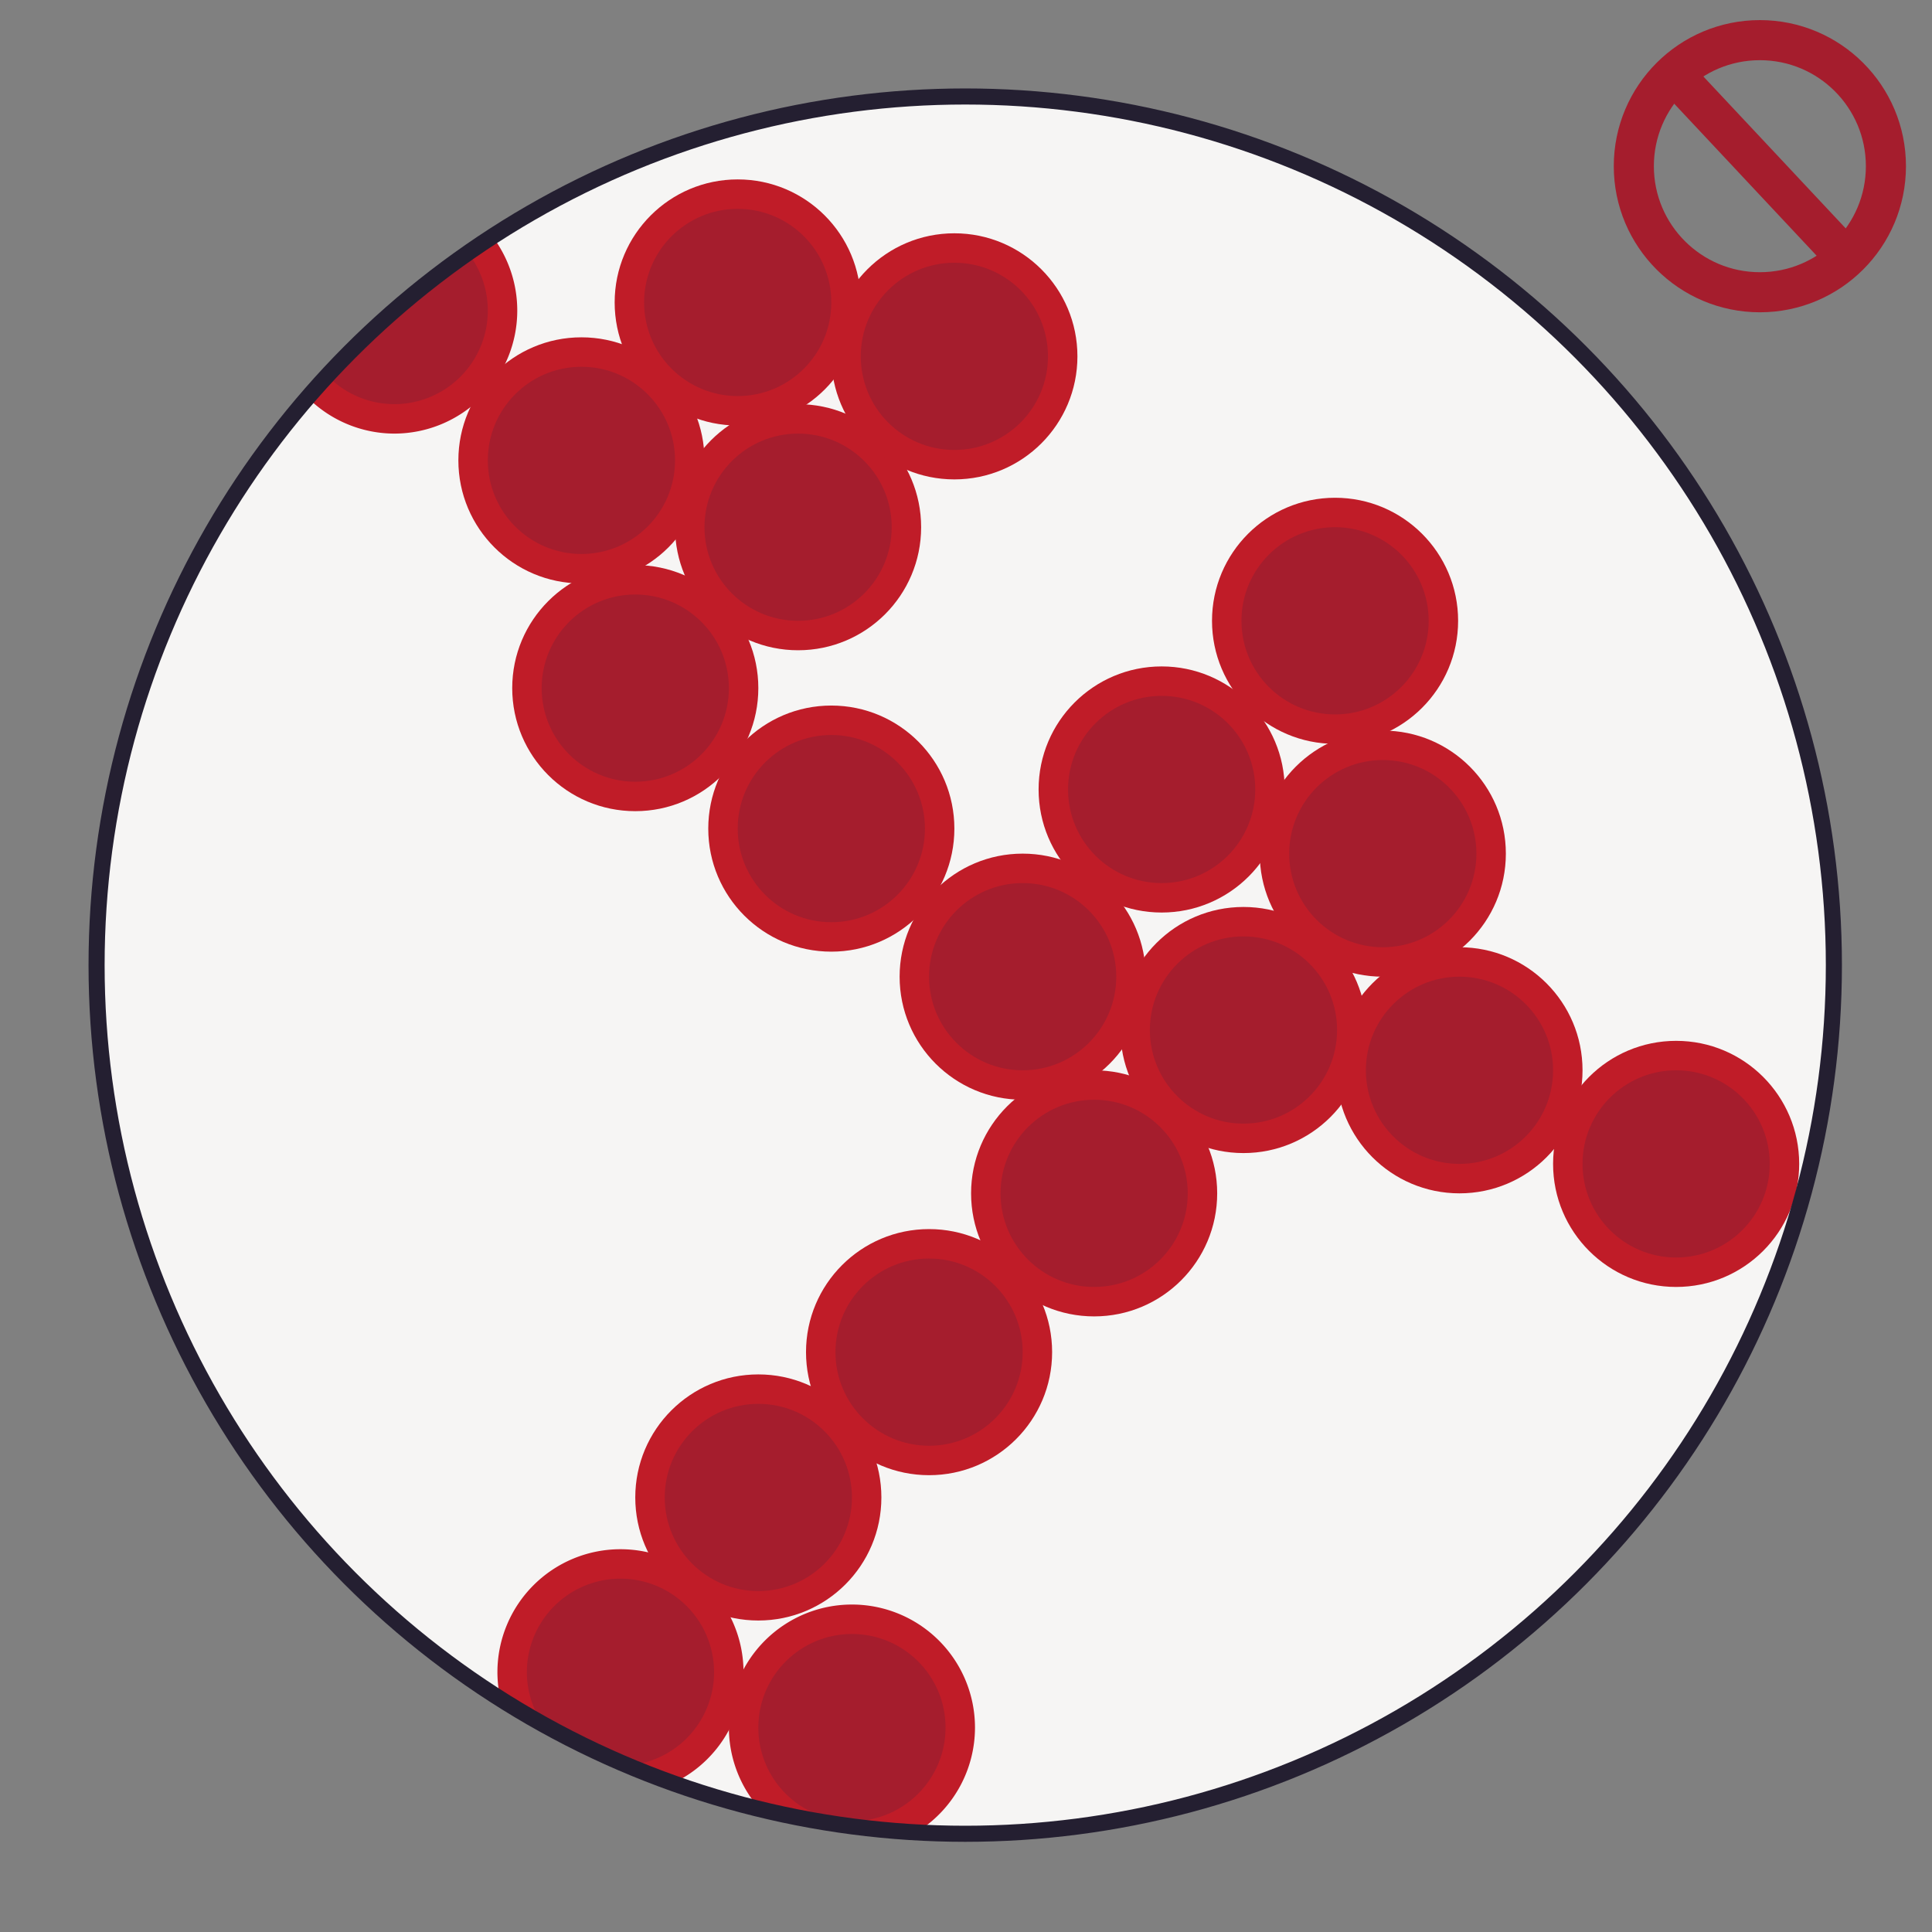 <?xml version="1.0" encoding="UTF-8" standalone="no"?>
<!-- Created with Inkscape (http://www.inkscape.org/) -->

<svg
   width="1080"
   height="1080"
   viewBox="0 0 1080 1080"
   version="1.1"
   id="svg1"
   sodipodi:docname="incompatible_blood_standalone.svg"
   inkscape:version="1.3.2 (091e20ef0f, 2023-11-25)"
   inkscape:export-filename="../exports/Recipient_Blood/IncompatibleBlood_Light.svg"
   inkscape:export-xdpi="96"
   inkscape:export-ydpi="96"
   xmlns:inkscape="http://www.inkscape.org/namespaces/inkscape"
   xmlns:sodipodi="http://sodipodi.sourceforge.net/DTD/sodipodi-0.dtd"
   xmlns="http://www.w3.org/2000/svg"
   xmlns:svg="http://www.w3.org/2000/svg">
  <rect x="0" y="0" width="1080" height="1080" fill="#808080" stroke="none"/>
  <sodipodi:namedview
     id="namedview1"
     pagecolor="#505050"
     bordercolor="#ffffff"
     borderopacity="1"
     inkscape:showpageshadow="0"
     inkscape:pageopacity="0"
     inkscape:pagecheckerboard="1"
     inkscape:deskcolor="#505050"
     inkscape:zoom="0.52771117"
     inkscape:cx="414.05226"
     inkscape:cy="509.74854"
     inkscape:window-width="1920"
     inkscape:window-height="1014"
     inkscape:window-x="0"
     inkscape:window-y="0"
     inkscape:window-maximized="1"
     inkscape:current-layer="svg1" />
  <defs
     id="defs1" />
  <g
     id="layer6"
     inkscape:label="crossed circle"
     transform="matrix(1.066,0,0,1.066,-63.178,-9.004)">
    <circle
       style="fill:none;fill-opacity:1;stroke:#a51d2d;stroke-width:21.022;stroke-linejoin:round;stroke-dasharray:none;stroke-opacity:1"
       id="path1"
       cx="982.136"
       cy="95.598"
       r="66.101" />
    <rect
       style="fill:#a51d2d;fill-opacity:1;stroke:none;stroke-width:14.501;stroke-linejoin:round;stroke-dasharray:none;stroke-opacity:1"
       id="rect1"
       width="144.716"
       height="21.093"
       x="754.164"
       y="-667.27"
       ry="1.111016e-06"
       transform="matrix(0.684,0.73,-0.635,0.773,0,0)" />
  </g>
  <g
     id="layer5"
     transform="matrix(0.903,0,0,0.903,83.635,-19.823)"
     style="display:inline"
     inkscape:label="blood disk">
    <g
       id="g2"
       style="display:inline"
       transform="matrix(1.066,0,0,1.066,-70.729,43.784)"
       inkscape:label="disk">
      <circle
         style="display:inline;fill:#f6f5f4;fill-opacity:1;stroke:none;stroke-width:9.342;stroke-dasharray:none;stroke-opacity:1"
         id="circle1"
         cx="540"
         cy="540"
         r="504.447"
         inkscape:label="circle1" />
    </g>
    <g
       id="layer2"
       style="display:inline"
       transform="matrix(1.066,0,0,1.066,-70.729,43.784)"
       inkscape:label="blood cells">
      <g
         id="g2-6"
         transform="translate(181.223,424.378)"
         style="display:inline">
        <circle
           style="fill:#c01c28;fill-opacity:1;stroke:none;stroke-width:5"
           id="path2-1"
           cx="135.891"
           cy="-177.506"
           r="71.46" />
        <circle
           style="fill:#a51d2d;fill-opacity:1;stroke:none;stroke-width:4.412"
           id="path1-1"
           cx="135.891"
           cy="-177.506"
           r="54.359" />
      </g>
      <g
         id="g2-44"
         transform="translate(271.983,332.675)">
        <circle
           style="fill:#c01c28;fill-opacity:1;stroke:none;stroke-width:5"
           id="path2-4"
           cx="135.891"
           cy="-177.506"
           r="71.46" />
        <circle
           style="fill:#a51d2d;fill-opacity:1;stroke:none;stroke-width:4.412"
           id="path1-7"
           cx="135.891"
           cy="-177.506"
           r="54.359" />
      </g>
      <g
         id="g2-9"
         transform="translate(307.042,463.188)">
        <circle
           style="fill:#c01c28;fill-opacity:1;stroke:none;stroke-width:5"
           id="path2-7"
           cx="135.891"
           cy="-177.506"
           r="71.46" />
        <circle
           style="fill:#a51d2d;fill-opacity:1;stroke:none;stroke-width:4.412"
           id="path1-5"
           cx="135.891"
           cy="-177.506"
           r="54.359" />
      </g>
      <g
         id="g2-0"
         transform="translate(212.496,556.633)">
        <circle
           style="fill:#c01c28;fill-opacity:1;stroke:none;stroke-width:5"
           id="path2-3"
           cx="135.891"
           cy="-177.506"
           r="71.46" />
        <circle
           style="fill:#a51d2d;fill-opacity:1;stroke:none;stroke-width:4.412"
           id="path1-09"
           cx="135.891"
           cy="-177.506"
           r="54.359" />
      </g>
      <g
         id="g2-05"
         transform="translate(397.803,363.966)">
        <circle
           style="fill:#c01c28;fill-opacity:1;stroke:none;stroke-width:5"
           id="path2-94"
           cx="135.891"
           cy="-177.506"
           r="71.46" />
        <circle
           style="fill:#a51d2d;fill-opacity:1;stroke:none;stroke-width:4.412"
           id="path1-6"
           cx="135.891"
           cy="-177.506"
           r="54.359" />
      </g>
      <g
         id="g2-89"
         transform="translate(518.176,615.495)">
        <circle
           style="fill:#c01c28;fill-opacity:1;stroke:none;stroke-width:5"
           id="path2-36"
           cx="135.891"
           cy="-177.506"
           r="71.46" />
        <circle
           style="fill:#a51d2d;fill-opacity:1;stroke:none;stroke-width:4.412"
           id="path1-8"
           cx="135.891"
           cy="-177.506"
           r="54.359" />
      </g>
      <g
         id="g2-69"
         transform="translate(437.467,724.214)">
        <circle
           style="fill:#c01c28;fill-opacity:1;stroke:none;stroke-width:5"
           id="path2-87"
           cx="135.891"
           cy="-177.506"
           r="71.46" />
        <circle
           style="fill:#a51d2d;fill-opacity:1;stroke:none;stroke-width:4.412"
           id="path1-28"
           cx="135.891"
           cy="-177.506"
           r="54.359" />
      </g>
      <g
         id="g2-60"
         transform="translate(478.969,850.033)">
        <circle
           style="fill:#c01c28;fill-opacity:1;stroke:none;stroke-width:5"
           id="path2-27"
           cx="135.891"
           cy="-177.506"
           r="71.46" />
        <circle
           style="fill:#a51d2d;fill-opacity:1;stroke:none;stroke-width:4.412"
           id="path1-61"
           cx="135.891"
           cy="-177.506"
           r="54.359" />
      </g>
      <g
         id="g2-75"
         transform="translate(283.956,1026.641)">
        <circle
           style="fill:#c01c28;fill-opacity:1;stroke:none;stroke-width:5"
           id="path2-870"
           cx="135.891"
           cy="-177.506"
           r="71.46" />
        <circle
           style="fill:#a51d2d;fill-opacity:1;stroke:none;stroke-width:4.412"
           id="path1-48"
           cx="135.891"
           cy="-177.506"
           r="54.359" />
      </g>
      <g
         id="g2-52"
         transform="translate(618.882,517.547)">
        <circle
           style="fill:#c01c28;fill-opacity:1;stroke:none;stroke-width:5"
           id="path2-90"
           cx="135.891"
           cy="-177.506"
           r="71.46" />
        <circle
           style="fill:#a51d2d;fill-opacity:1;stroke:none;stroke-width:4.412"
           id="path1-283"
           cx="135.891"
           cy="-177.506"
           r="54.359" />
      </g>
      <g
         id="g2-09"
         transform="translate(646.605,652.755)">
        <circle
           style="fill:#c01c28;fill-opacity:1;stroke:none;stroke-width:5"
           id="path2-19"
           cx="135.891"
           cy="-177.506"
           r="71.46" />
        <circle
           style="fill:#a51d2d;fill-opacity:1;stroke:none;stroke-width:4.412"
           id="path1-62"
           cx="135.891"
           cy="-177.506"
           r="54.359" />
      </g>
      <g
         id="g2-35"
         transform="translate(565.691,755.188)">
        <circle
           style="fill:#c01c28;fill-opacity:1;stroke:none;stroke-width:5"
           id="path2-17"
           cx="135.891"
           cy="-177.506"
           r="71.46" />
        <circle
           style="fill:#a51d2d;fill-opacity:1;stroke:none;stroke-width:4.412"
           id="path1-43"
           cx="135.891"
           cy="-177.506"
           r="54.359" />
      </g>
      <g
         id="g2-892"
         transform="translate(691.132,778.574)">
        <circle
           style="fill:#c01c28;fill-opacity:1;stroke:none;stroke-width:5"
           id="path2-88"
           cx="135.891"
           cy="-177.506"
           r="71.46" />
        <circle
           style="fill:#a51d2d;fill-opacity:1;stroke:none;stroke-width:4.412"
           id="path1-868"
           cx="135.891"
           cy="-177.506"
           r="54.359" />
      </g>
      <g
         id="g2-892-2"
         transform="translate(816.951,832.933)"
         style="display:inline">
        <circle
           style="fill:#c01c28;fill-opacity:1;stroke:none;stroke-width:5"
           id="path2-88-8"
           cx="135.891"
           cy="-177.506"
           r="71.46" />
        <circle
           style="fill:#a51d2d;fill-opacity:1;stroke:none;stroke-width:4.412"
           id="path1-868-9"
           cx="135.891"
           cy="-177.506"
           r="54.359" />
      </g>
      <g
         id="g2-90"
         transform="translate(326.343,638.217)">
        <circle
           style="fill:#c01c28;fill-opacity:1;stroke:none;stroke-width:5"
           id="path2-81"
           cx="135.891"
           cy="-177.506"
           r="71.46" />
        <circle
           style="fill:#a51d2d;fill-opacity:1;stroke:none;stroke-width:4.412"
           id="path1-3"
           cx="135.891"
           cy="-177.506"
           r="54.359" />
      </g>
      <g
         id="g2-34"
         transform="translate(383.108,942.249)">
        <circle
           style="fill:#c01c28;fill-opacity:1;stroke:none;stroke-width:5"
           id="path2-0"
           cx="135.891"
           cy="-177.506"
           r="71.46" />
        <circle
           style="fill:#a51d2d;fill-opacity:1;stroke:none;stroke-width:4.412"
           id="path1-39"
           cx="135.891"
           cy="-177.506"
           r="54.359" />
      </g>
      <g
         id="g13">
        <path
           id="path13"
           style="fill:#c01c28;fill-opacity:1;stroke:none;stroke-width:5"
           d="m 265.52,116.947 a 504.447,504.447 0 0 0 -107.346,93.498 71.46,71.46 0 0 0 50.221,20.877 71.46,71.46 0 0 0 71.459,-71.459 71.46,71.46 0 0 0 -14.334,-42.916 z" />
        <path
           id="path12"
           style="fill:#a51d2d;fill-opacity:1;stroke:none;stroke-width:4.412"
           d="m 251.832,127.193 a 504.447,504.447 0 0 0 -81.695,71.092 54.359,54.359 0 0 0 38.258,15.938 54.359,54.359 0 0 0 54.359,-54.359 54.359,54.359 0 0 0 -10.922,-32.67 z" />
      </g>
      <g
         id="g21"
         style="display:inline">
        <path
           id="path20"
           style="fill:#c01c28;fill-opacity:1;stroke:none;stroke-width:5"
           d="m 269.166,961.33 a 504.447,504.447 0 0 0 105.156,51.678 71.46,71.46 0 0 0 36.926,-62.353 71.46,71.46 0 0 0 -71.459,-71.461 71.46,71.46 0 0 0 -71.461,71.461 71.46,71.46 0 0 0 0.838,10.676 z" />
        <path
           id="path21"
           style="fill:#a51d2d;fill-opacity:1;stroke:none;stroke-width:4.412"
           d="m 293.24,978.545 a 504.447,504.447 0 0 0 52.547,26.039 54.359,54.359 0 0 0 48.361,-53.93 54.359,54.359 0 0 0 -54.359,-54.359 54.359,54.359 0 0 0 -54.359,54.359 54.359,54.359 0 0 0 7.811,27.891 z" />
      </g>
      <g
         id="g22">
        <path
           id="path22"
           style="fill:#c01c28;fill-opacity:1;stroke:none;stroke-width:5"
           d="m 419.57,1028.732 a 504.447,504.447 0 0 0 93.742,13.807 71.46,71.46 0 0 0 32.354,-59.762 71.46,71.46 0 0 0 -71.461,-71.461 71.46,71.46 0 0 0 -71.459,71.461 71.46,71.46 0 0 0 16.824,45.955 z" />
        <circle
           style="fill:#a51d2d;fill-opacity:1;stroke:none;stroke-width:4.412"
           id="path1-14"
           cx="474.206"
           cy="982.777"
           r="54.359" />
      </g>
    </g>
    <g
       id="layer1"
       style="display:inline"
       transform="matrix(1.066,0,0,1.066,-70.729,43.784)"
       inkscape:label="disk">
      <circle
         style="display:inline;fill:none;fill-opacity:1;stroke:#241f31;stroke-width:9.342;stroke-dasharray:none;stroke-opacity:1"
         id="path3"
         cx="540"
         cy="540"
         r="504.447"
         inkscape:label="disk outline" />
      <circle
         style="display:none;fill:#c01c28;fill-opacity:1;stroke:none;stroke-width:9.342;stroke-dasharray:none;stroke-opacity:1"
         id="path3-5"
         cx="540"
         cy="540"
         r="504.447" />
    </g>
  </g>
</svg>
